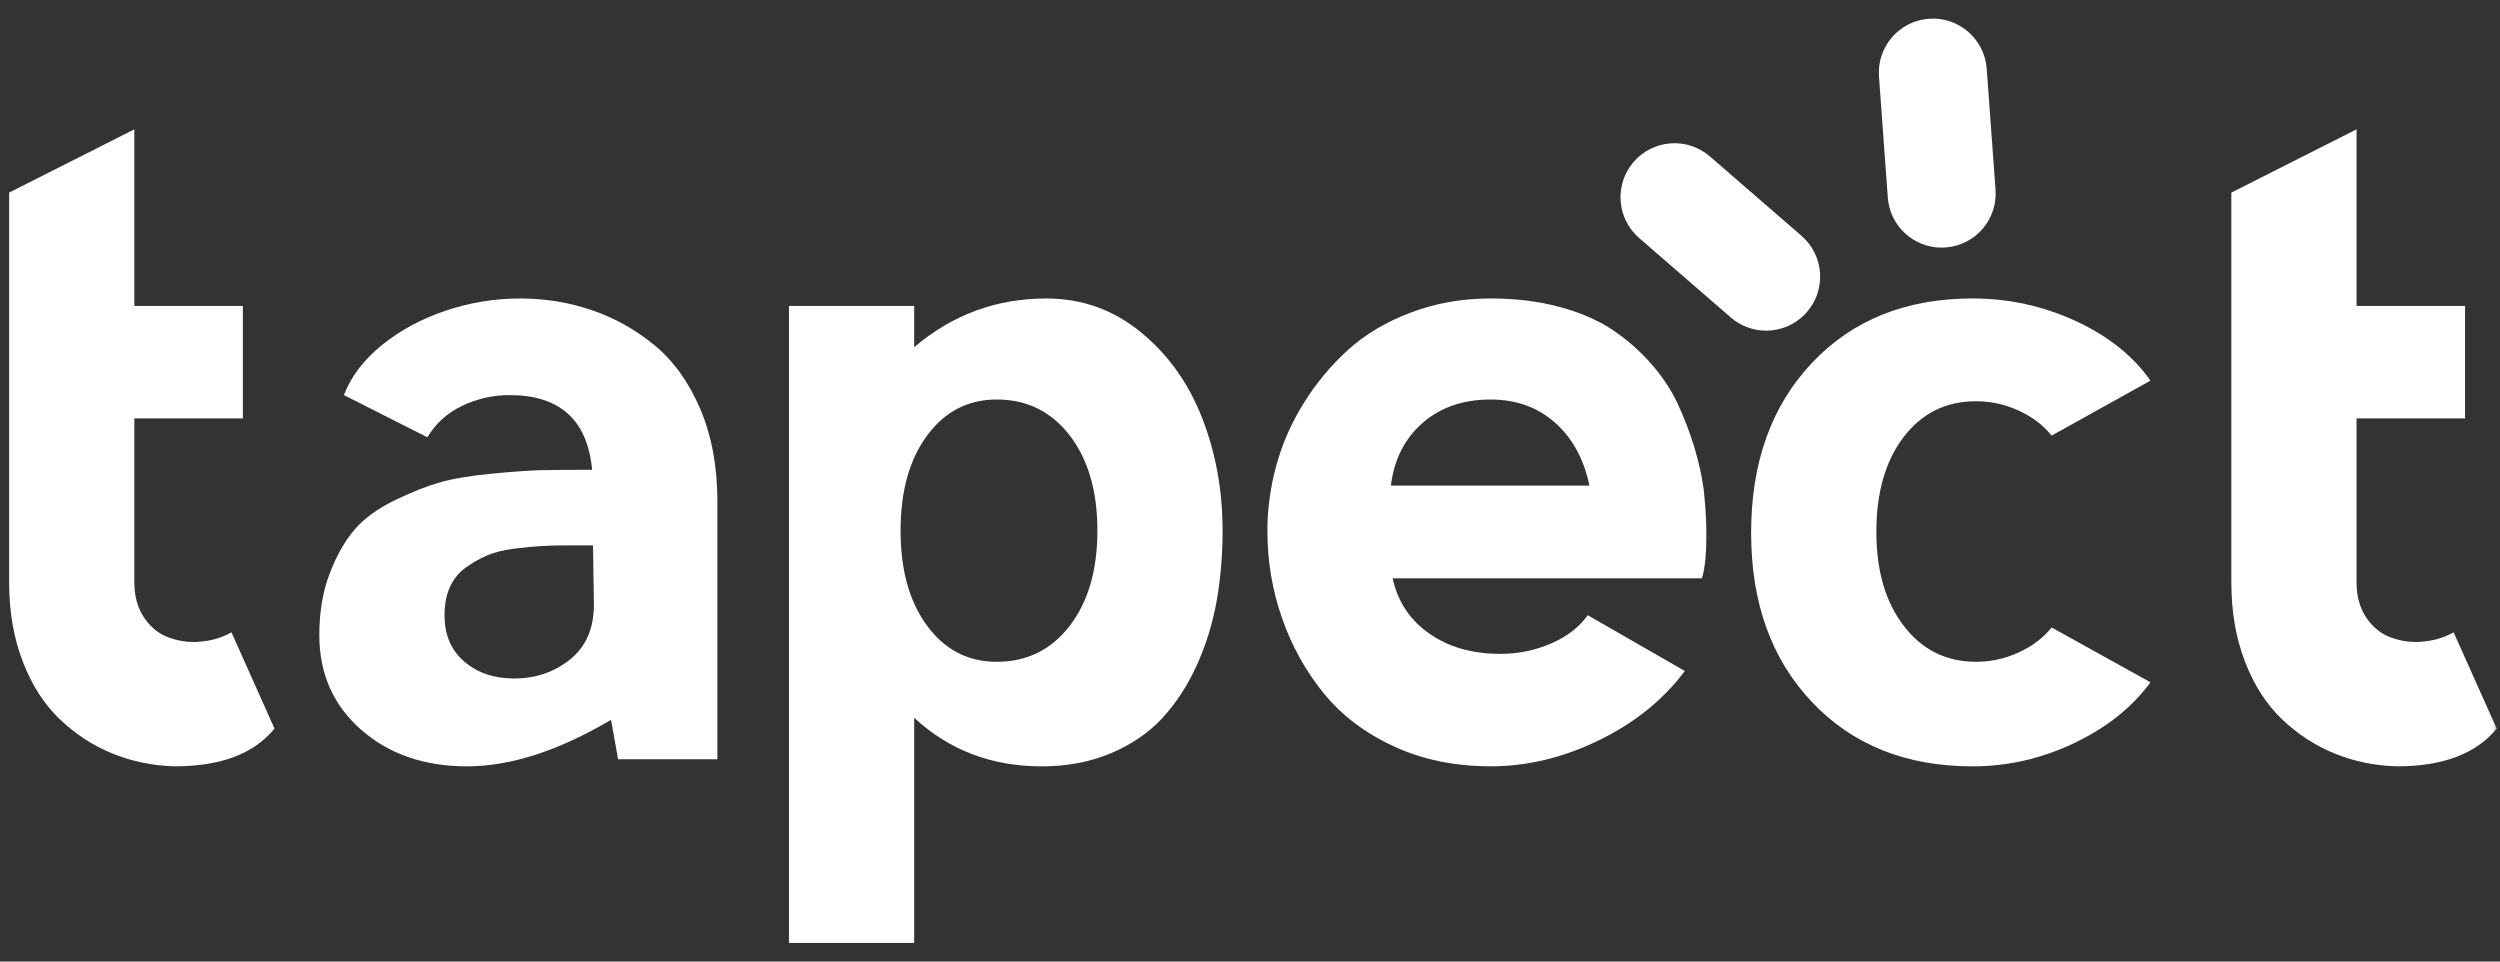 <svg width="156" height="60" viewBox="0 0 156 60" fill="none" xmlns="http://www.w3.org/2000/svg">
<rect x="0" y="0" width="156" height="60" fill="#333333" stroke="none"/>
<g clip-path="url(#clip0_629_14)">
<mask id="mask0_629_14" style="mask-type:luminance" maskUnits="userSpaceOnUse" x="0" y="0" width="156" height="60">
<path d="M156 0H0V60H156V0Z" fill="white"/>
</mask>
<g mask="url(#mask0_629_14)">
<path d="M110.206 20.633C109.424 20.633 108.638 20.362 108 19.809L102.281 14.852C100.876 13.633 100.724 11.505 101.943 10.099C103.163 8.694 105.287 8.54 106.696 9.76L112.415 14.717C113.82 15.936 113.973 18.064 112.754 19.47C112.086 20.238 111.149 20.633 110.206 20.633Z" fill="white"/>
<path d="M121.155 15.451C119.406 15.451 117.928 14.099 117.799 12.327L117.248 4.775C117.114 2.919 118.508 1.305 120.364 1.17C122.212 1.031 123.834 2.429 123.97 4.285L124.521 11.836C124.656 13.693 123.261 15.306 121.406 15.442C121.321 15.448 121.237 15.451 121.155 15.451Z" fill="white"/>
<path d="M0.57 36.334V12.017L8.383 8.07V19.09H15.155V26.108H8.383V36.334C8.383 37.211 8.589 37.95 9 38.553C9.412 39.156 9.927 39.568 10.549 39.786C11.043 39.97 11.564 40.062 12.112 40.062C12.237 40.062 12.376 40.053 12.523 40.035C13.216 39.978 13.855 39.787 14.443 39.457L17.129 45.462C15.849 47.033 13.774 47.819 10.905 47.819C9.536 47.782 8.242 47.517 7.026 47.025C5.809 46.531 4.712 45.817 3.736 44.885C2.757 43.953 1.985 42.752 1.42 41.28C0.852 39.81 0.57 38.161 0.57 36.334Z" fill="white"/>
<path d="M19.925 39.622C19.925 38.197 20.139 36.922 20.569 35.798C20.996 34.675 21.515 33.762 22.117 33.056C22.721 32.355 23.546 31.746 24.599 31.234C25.649 30.723 26.585 30.349 27.409 30.111C28.231 29.873 29.304 29.691 30.63 29.562C31.955 29.434 32.963 29.362 33.66 29.343C34.353 29.325 35.313 29.315 36.538 29.315C36.609 29.315 36.662 29.315 36.689 29.315C36.716 29.315 36.758 29.315 36.813 29.315C36.867 29.315 36.911 29.315 36.95 29.315C36.656 26.209 34.937 24.654 31.796 24.654C30.755 24.654 29.768 24.88 28.835 25.326C27.903 25.774 27.18 26.428 26.669 27.286L21.46 24.654C21.899 23.504 22.684 22.467 23.818 21.544C24.951 20.621 26.275 19.904 27.794 19.392C29.31 18.881 30.864 18.625 32.455 18.625C34.006 18.625 35.497 18.867 36.923 19.351C38.348 19.836 39.653 20.567 40.844 21.544C42.031 22.523 42.983 23.847 43.695 25.519C44.407 27.192 44.764 29.106 44.764 31.262V47.38H38.568L38.13 44.914C34.856 46.852 31.861 47.819 29.138 47.819C26.467 47.819 24.265 47.056 22.531 45.53C20.792 44.005 19.925 42.035 19.925 39.622ZM27.738 38.389C27.738 39.615 28.149 40.577 28.972 41.282C29.795 41.986 30.825 42.337 32.07 42.337C33.421 42.337 34.591 41.94 35.578 41.145C36.566 40.349 37.059 39.212 37.059 37.732L37.004 34.031H35.386C34.764 34.031 34.225 34.044 33.768 34.072C33.311 34.099 32.755 34.153 32.096 34.236C31.439 34.319 30.88 34.455 30.425 34.647C29.967 34.84 29.52 35.091 29.081 35.401C28.642 35.713 28.307 36.119 28.079 36.622C27.85 37.124 27.738 37.713 27.738 38.389Z" fill="white"/>
<path d="M49.231 58.84V19.09H57.045V21.667C59.42 19.639 62.173 18.625 65.297 18.625C67.506 18.625 69.466 19.324 71.177 20.721C72.885 22.117 74.166 23.906 75.016 26.088C75.865 28.271 76.289 30.612 76.289 33.113C76.289 34.648 76.166 36.114 75.919 37.502C75.671 38.894 75.261 40.224 74.686 41.496C74.111 42.766 73.396 43.864 72.547 44.789C71.697 45.715 70.622 46.449 69.326 46.999C68.026 47.548 66.584 47.821 64.995 47.821C61.886 47.821 59.237 46.814 57.045 44.794V58.841L49.231 58.84ZM57.854 27.173C56.746 28.669 56.196 30.649 56.196 33.112C56.196 35.575 56.746 37.556 57.854 39.051C58.958 40.547 60.406 41.296 62.199 41.296C64.08 41.296 65.598 40.548 66.75 39.051C67.903 37.555 68.478 35.575 68.478 33.112C68.478 30.65 67.903 28.67 66.75 27.173C65.598 25.677 64.08 24.929 62.199 24.929C60.406 24.929 58.958 25.677 57.854 27.173Z" fill="white"/>
<path d="M79.086 33.126C79.086 31.775 79.268 30.423 79.635 29.069C80 27.717 80.57 26.416 81.348 25.163C82.125 23.912 83.048 22.801 84.118 21.831C85.187 20.864 86.492 20.086 88.039 19.501C89.582 18.917 91.24 18.624 93.016 18.624C94.566 18.624 95.992 18.797 97.29 19.145C98.589 19.493 99.684 19.964 100.581 20.556C101.475 21.152 102.281 21.85 102.994 22.654C103.706 23.458 104.268 24.299 104.679 25.175C105.089 26.052 105.436 26.958 105.721 27.89C106.003 28.822 106.201 29.709 106.31 30.548C106.402 31.389 106.456 32.192 106.475 32.961C106.475 33.144 106.475 33.326 106.475 33.509C106.475 34.021 106.456 34.477 106.419 34.879C106.365 35.392 106.291 35.795 106.201 36.086H86.901C87.211 37.53 87.97 38.677 89.176 39.526C90.383 40.376 91.863 40.801 93.617 40.801C94.75 40.801 95.813 40.582 96.811 40.143C97.807 39.704 98.562 39.12 99.074 38.387L105.132 41.87C103.796 43.661 102.015 45.099 99.786 46.187C97.555 47.276 95.298 47.818 93.016 47.818C90.784 47.818 88.767 47.403 86.971 46.571C85.17 45.741 83.708 44.63 82.584 43.241C81.46 41.853 80.596 40.289 79.992 38.552C79.388 36.817 79.086 35.009 79.086 33.126ZM86.79 30.303H99.182C98.833 28.64 98.115 27.329 97.03 26.369C95.942 25.41 94.605 24.93 93.015 24.93C91.295 24.93 89.877 25.42 88.765 26.396C87.648 27.375 86.99 28.676 86.79 30.303Z" fill="white"/>
<path d="M109.27 33.249C109.27 28.859 110.535 25.325 113.067 22.644C115.598 19.964 118.936 18.624 123.087 18.624C125.335 18.624 127.473 19.089 129.503 20.022C131.532 20.954 133.094 22.197 134.19 23.751L128.023 27.181C127.509 26.54 126.829 26.024 125.98 25.629C125.129 25.235 124.238 25.038 123.306 25.038C121.425 25.038 119.916 25.785 118.782 27.277C117.648 28.77 117.084 30.742 117.084 33.193C117.084 35.611 117.654 37.565 118.797 39.056C119.937 40.548 121.442 41.295 123.306 41.295C124.238 41.295 125.13 41.098 125.98 40.705C126.83 40.311 127.509 39.795 128.023 39.154L134.19 42.577C133.038 44.144 131.447 45.409 129.42 46.374C127.392 47.339 125.28 47.82 123.087 47.82C118.936 47.82 115.598 46.483 113.067 43.808C110.535 41.134 109.27 37.614 109.27 33.249Z" fill="white"/>
<path d="M139.235 36.334V12.017L147.049 8.07V19.09H153.819V26.108H147.049V36.334C147.049 37.211 147.255 37.95 147.666 38.553C148.076 39.156 148.592 39.568 149.215 39.786C149.707 39.97 150.228 40.062 150.777 40.062C150.903 40.062 151.04 40.053 151.188 40.035C151.882 39.978 152.521 39.787 153.106 39.457L155.794 45.462C154.514 47.033 152.439 47.819 149.57 47.819C148.199 47.782 146.906 47.517 145.691 47.025C144.474 46.531 143.376 45.817 142.401 44.885C141.422 43.953 140.648 42.752 140.085 41.28C139.518 39.81 139.235 38.161 139.235 36.334Z" fill="white"/>
</g>
</g>
<defs>
<clipPath id="clip0_629_14">
<rect width="156" height="60" fill="white"/>
</clipPath>
</defs>
</svg>
